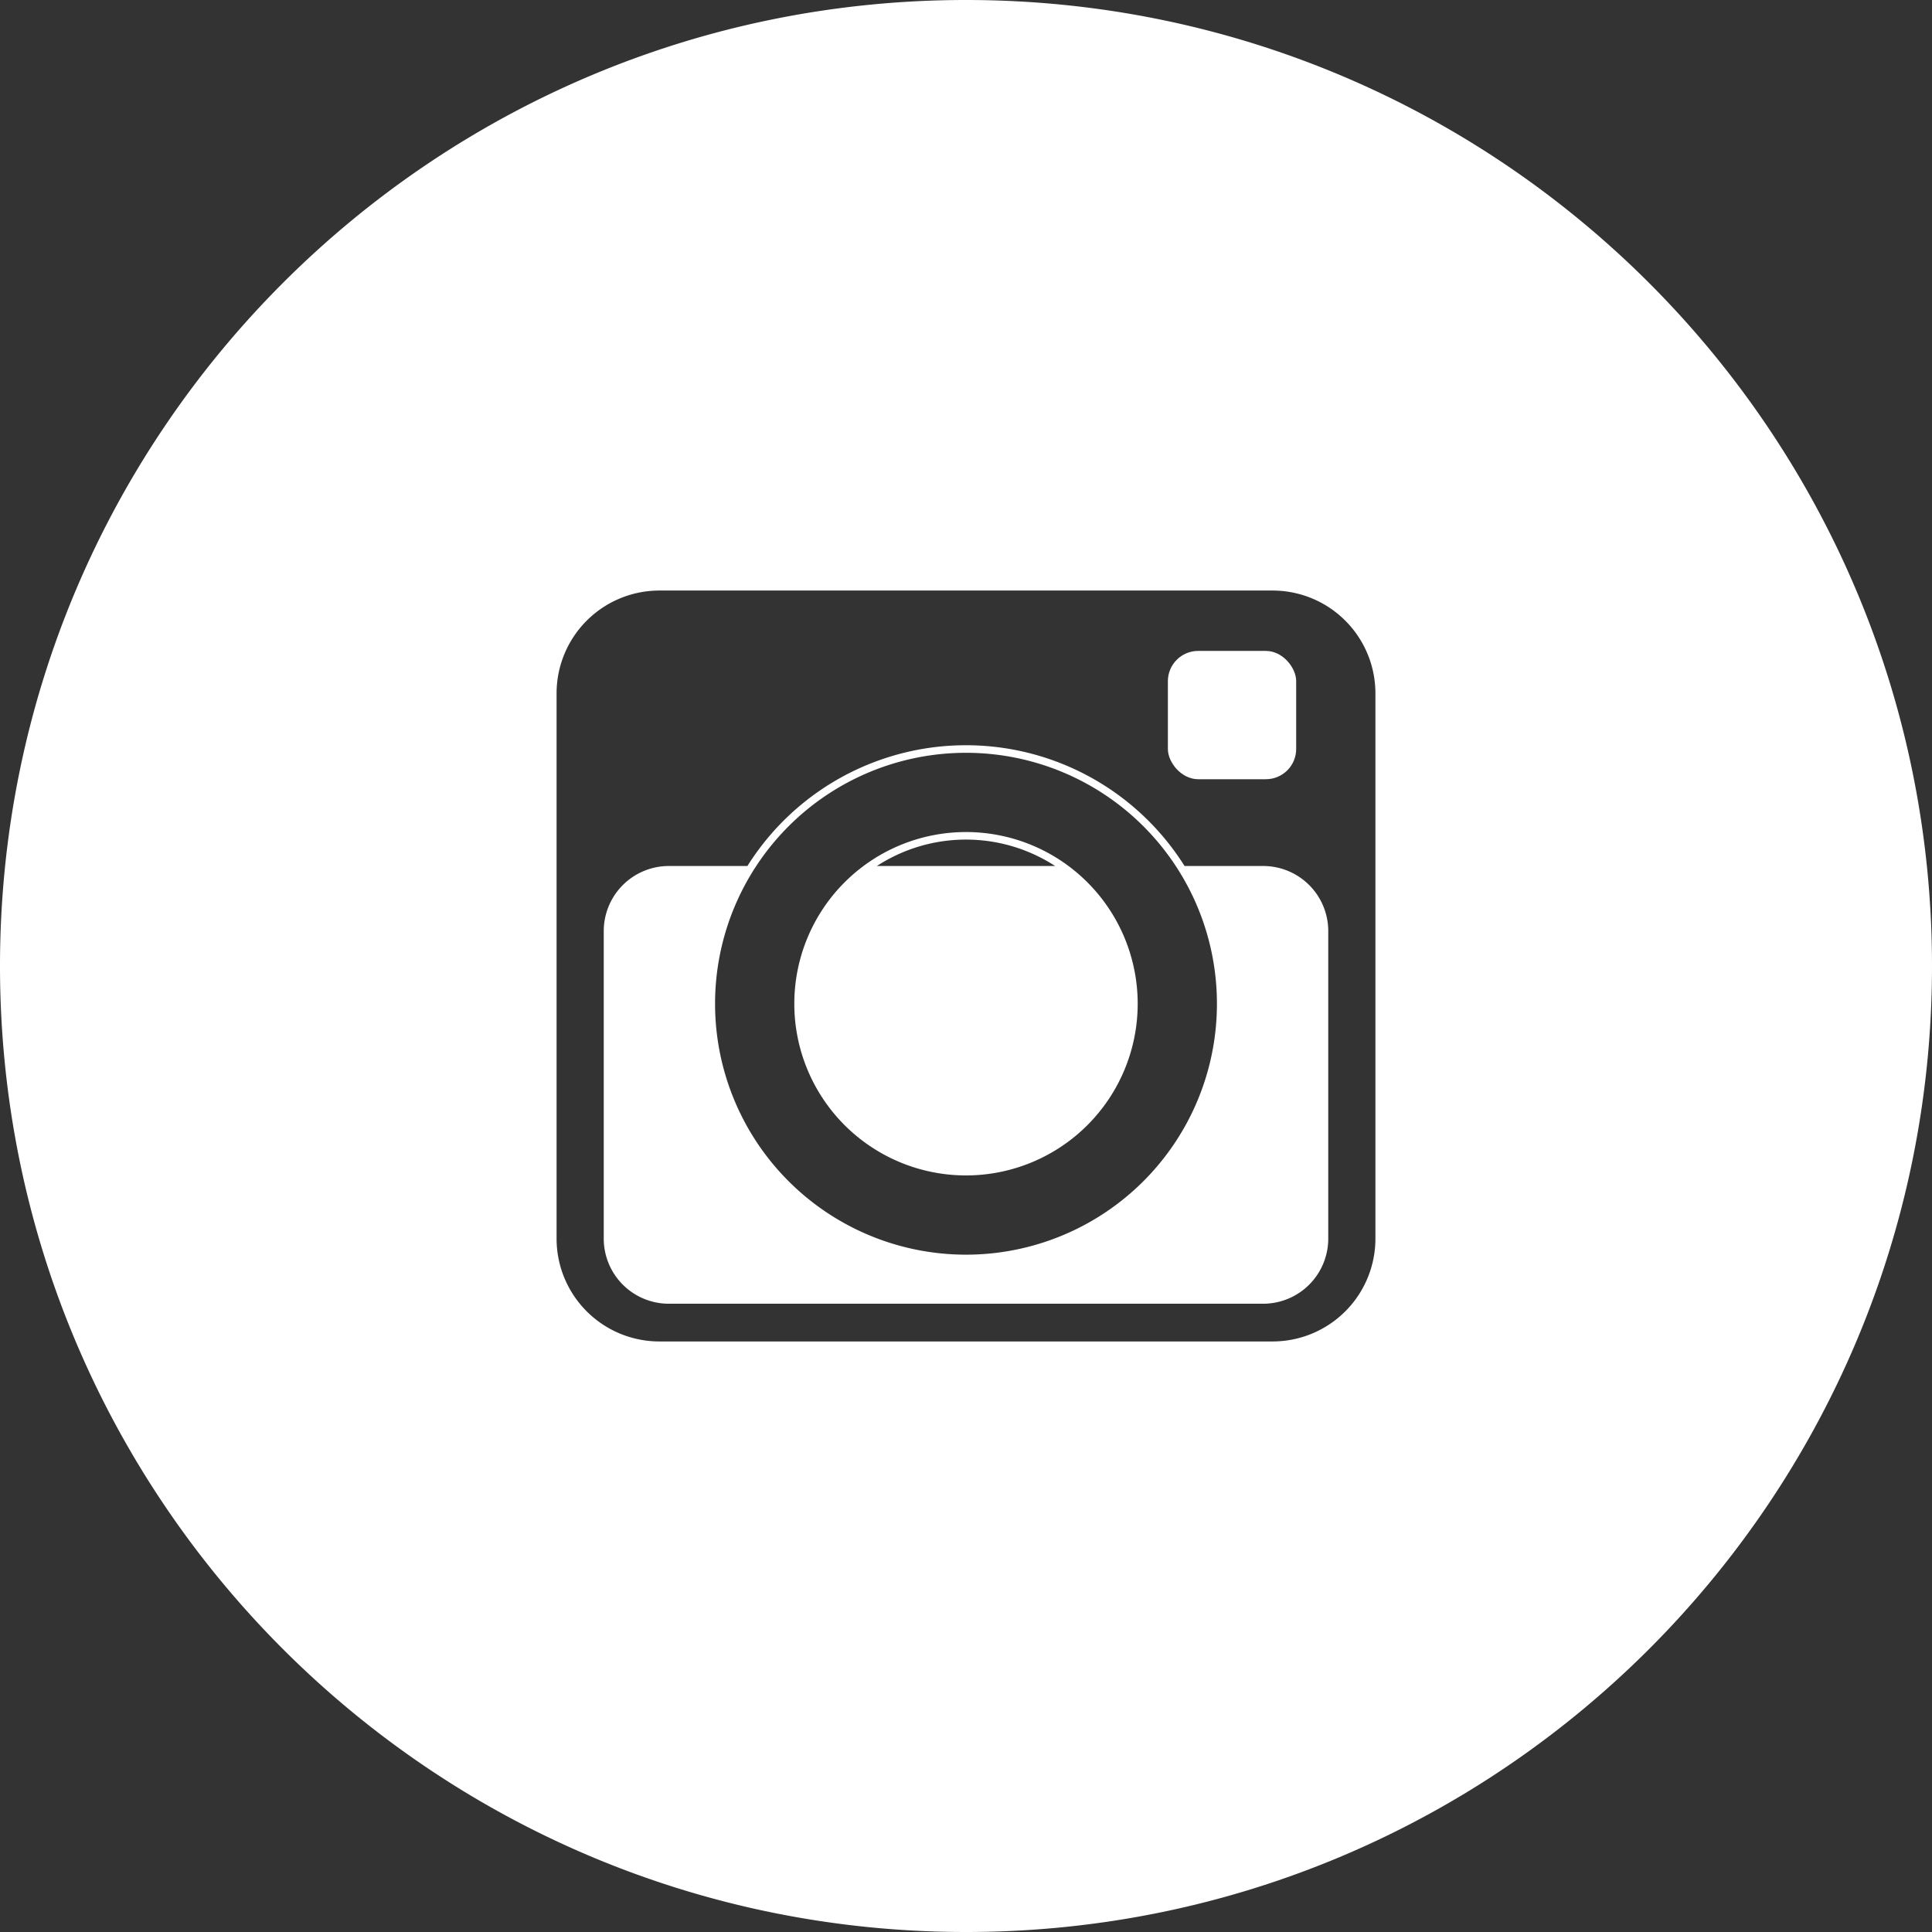 <svg xmlns="http://www.w3.org/2000/svg" viewBox="0 0 512 512"><rect x="0" y="0" width="512" height="512" fill="#333333" stroke="none"/><defs><style>.cls-1{fill:#fff;}</style></defs><title>insta_logo</title><g id="レイヤー_2" data-name="レイヤー 2"><g id="レイヤー_1-2" data-name="レイヤー 1"><path class="cls-1" d="M256,220.5A45.5,45.5,0,1,0,301.5,266,45.5,45.5,0,0,0,256,220.5Zm-23.62,9a43.35,43.35,0,0,1,47.24,0Z"/><rect class="cls-1" x="309.5" y="172.5" width="34" height="34" rx="8.02" ry="8.02"/><path class="cls-1" d="M256,0C114.61,0,0,114.61,0,256S114.61,512,256,512,512,397.39,512,256,397.39,0,256,0ZM364.5,328.25a27.25,27.25,0,0,1-27.25,27.25H174.75a27.25,27.25,0,0,1-27.25-27.25V183.75a27.25,27.25,0,0,1,27.25-27.25H337.25a27.25,27.25,0,0,1,27.25,27.25Z"/><path class="cls-1" d="M334.77,229.5H313.92a68.42,68.42,0,0,0-115.85,0H177.23A17.25,17.25,0,0,0,160,246.75v81.5a17.25,17.25,0,0,0,17.25,17.25H334.77A17.25,17.25,0,0,0,352,328.25v-81.5A17.25,17.25,0,0,0,334.77,229.5ZM256,332.5A66.5,66.5,0,1,1,322.5,266,66.5,66.5,0,0,1,256,332.5Z"/></g></g></svg>